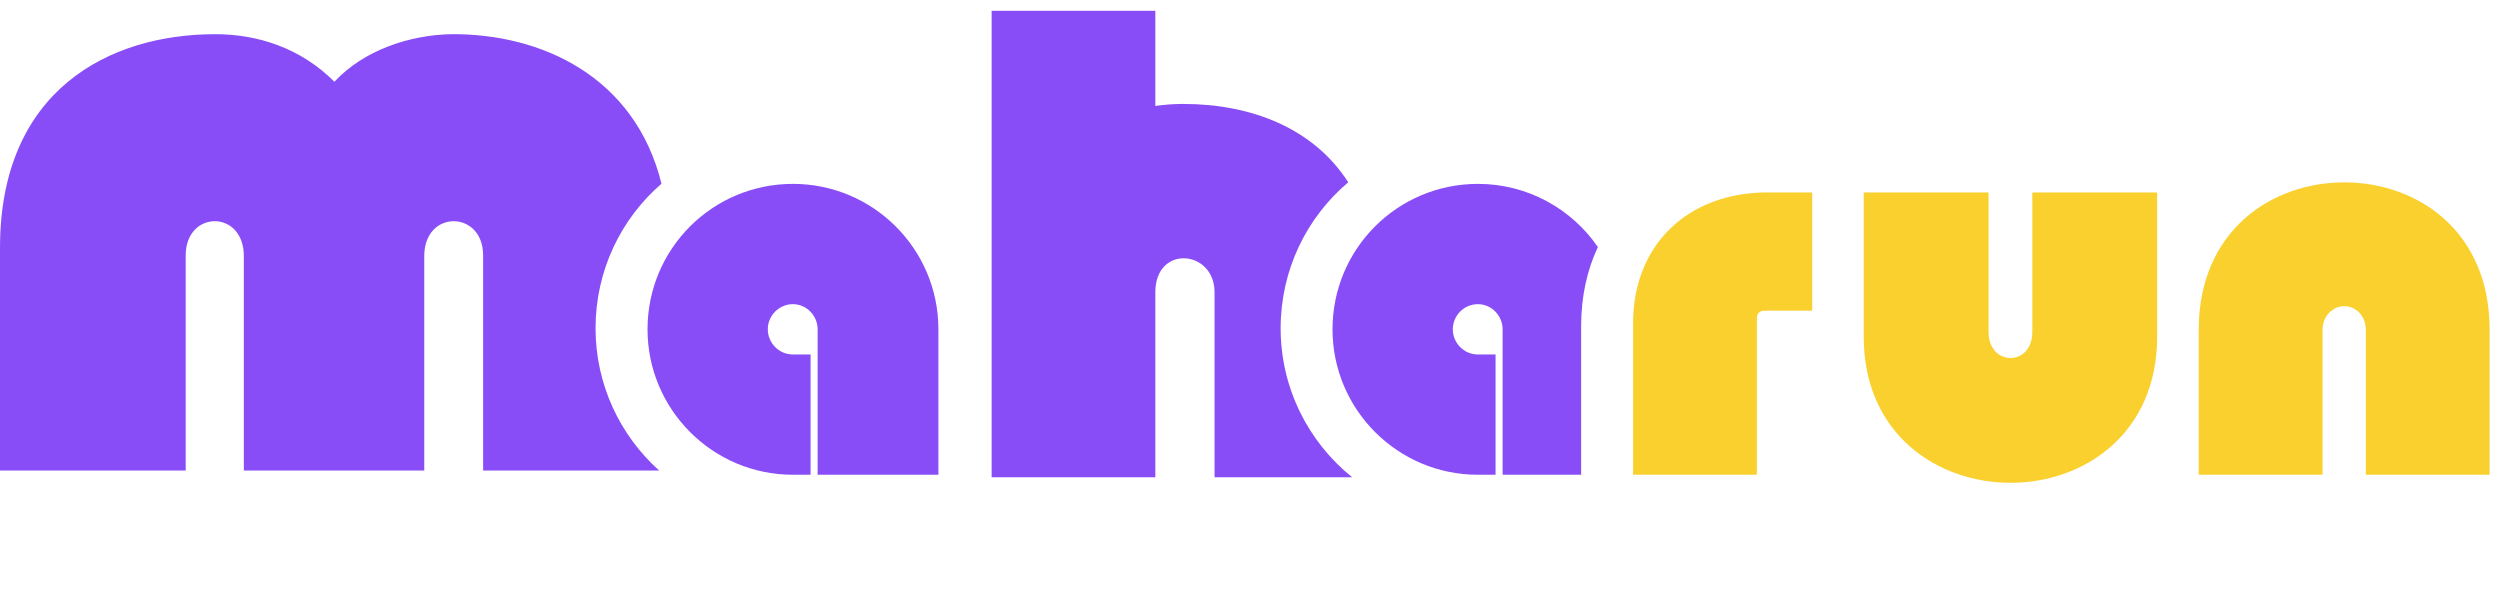 <svg width="416" height="100" viewBox="0 0 416 100" fill="none" xmlns="http://www.w3.org/2000/svg">
<path d="M338.179 32.021H358.947V56.055C358.947 72.217 346.72 80.34 334.578 80.34C322.351 80.34 310.125 72.217 310.125 56.055V32.021H330.893V55.217C330.893 58.148 332.735 59.572 334.578 59.572C336.336 59.572 338.179 58.148 338.179 55.217V32.021Z" fill="#FAD02F"/>
<path d="M386.47 79H365.869V54.882C365.869 38.385 378.012 30.346 390.071 30.346C402.213 30.346 414.272 38.385 414.272 54.882V79H393.672V54.882C393.672 52.454 391.913 50.946 390.071 50.946C388.312 50.946 386.47 52.454 386.47 54.882V79Z" fill="#FAD02F"/>
<path d="M301.555 32.021V51.7H293.6C292.762 51.7 292.344 52.203 292.344 52.956V79H271.743V53.794C271.743 40.646 280.955 32.021 294.102 32.021H301.555Z" fill="#FAD02F"/>
<path d="M131.95 30.597C145.265 30.597 156.151 41.4 156.151 54.798V79H136.053V54.798C136.053 52.538 134.211 50.611 131.95 50.611C129.605 50.611 127.763 52.538 127.763 54.798C127.763 57.06 129.605 58.986 131.95 58.986H134.881V79H131.95C118.551 79 107.748 68.114 107.748 54.798C107.748 41.4 118.551 30.597 131.95 30.597Z" fill="#894DF8"/>
<path fill-rule="evenodd" clip-rule="evenodd" d="M40.573 78.292H70.595V42.618C70.595 34.83 80.392 34.956 80.392 42.492V78.292H109.677C103.18 72.461 99.1 64 99.1 54.622C99.1 44.995 103.346 36.389 110.072 30.566C105.662 12.7 90.028 5.581 75.117 5.688C68.208 5.813 60.545 8.326 55.647 13.601C49.994 7.949 42.834 5.688 35.8 5.688C18.34 5.688 0 14.857 0 41.236V78.292H30.901V42.492C30.901 34.956 40.573 34.83 40.573 42.618V78.292Z" fill="#894DF8"/>
<path fill-rule="evenodd" clip-rule="evenodd" d="M224.346 30.332C218.545 21.282 208.13 17.295 196.898 17.295C195.348 17.295 193.798 17.406 192.248 17.627V1.793H165.009V79.412H192.248V48.63C192.248 40.658 202.102 41.544 202.102 48.63V79.412H224.995C217.736 73.574 213.1 64.619 213.1 54.622C213.1 44.865 217.461 36.157 224.346 30.332Z" fill="#894DF8"/>
<path fill-rule="evenodd" clip-rule="evenodd" d="M265.888 41.108C261.516 34.754 254.191 30.597 245.932 30.597C232.533 30.597 221.73 41.4 221.73 54.798C221.73 68.114 232.533 79 245.932 79H248.863V58.986H245.932C243.587 58.986 241.745 57.06 241.745 54.798C241.745 52.538 243.587 50.611 245.932 50.611C248.193 50.611 250.035 52.538 250.035 54.798V79H263.1V54.302C263.1 49.38 264.083 44.941 265.888 41.108Z" fill="#894DF8"/>
</svg>

